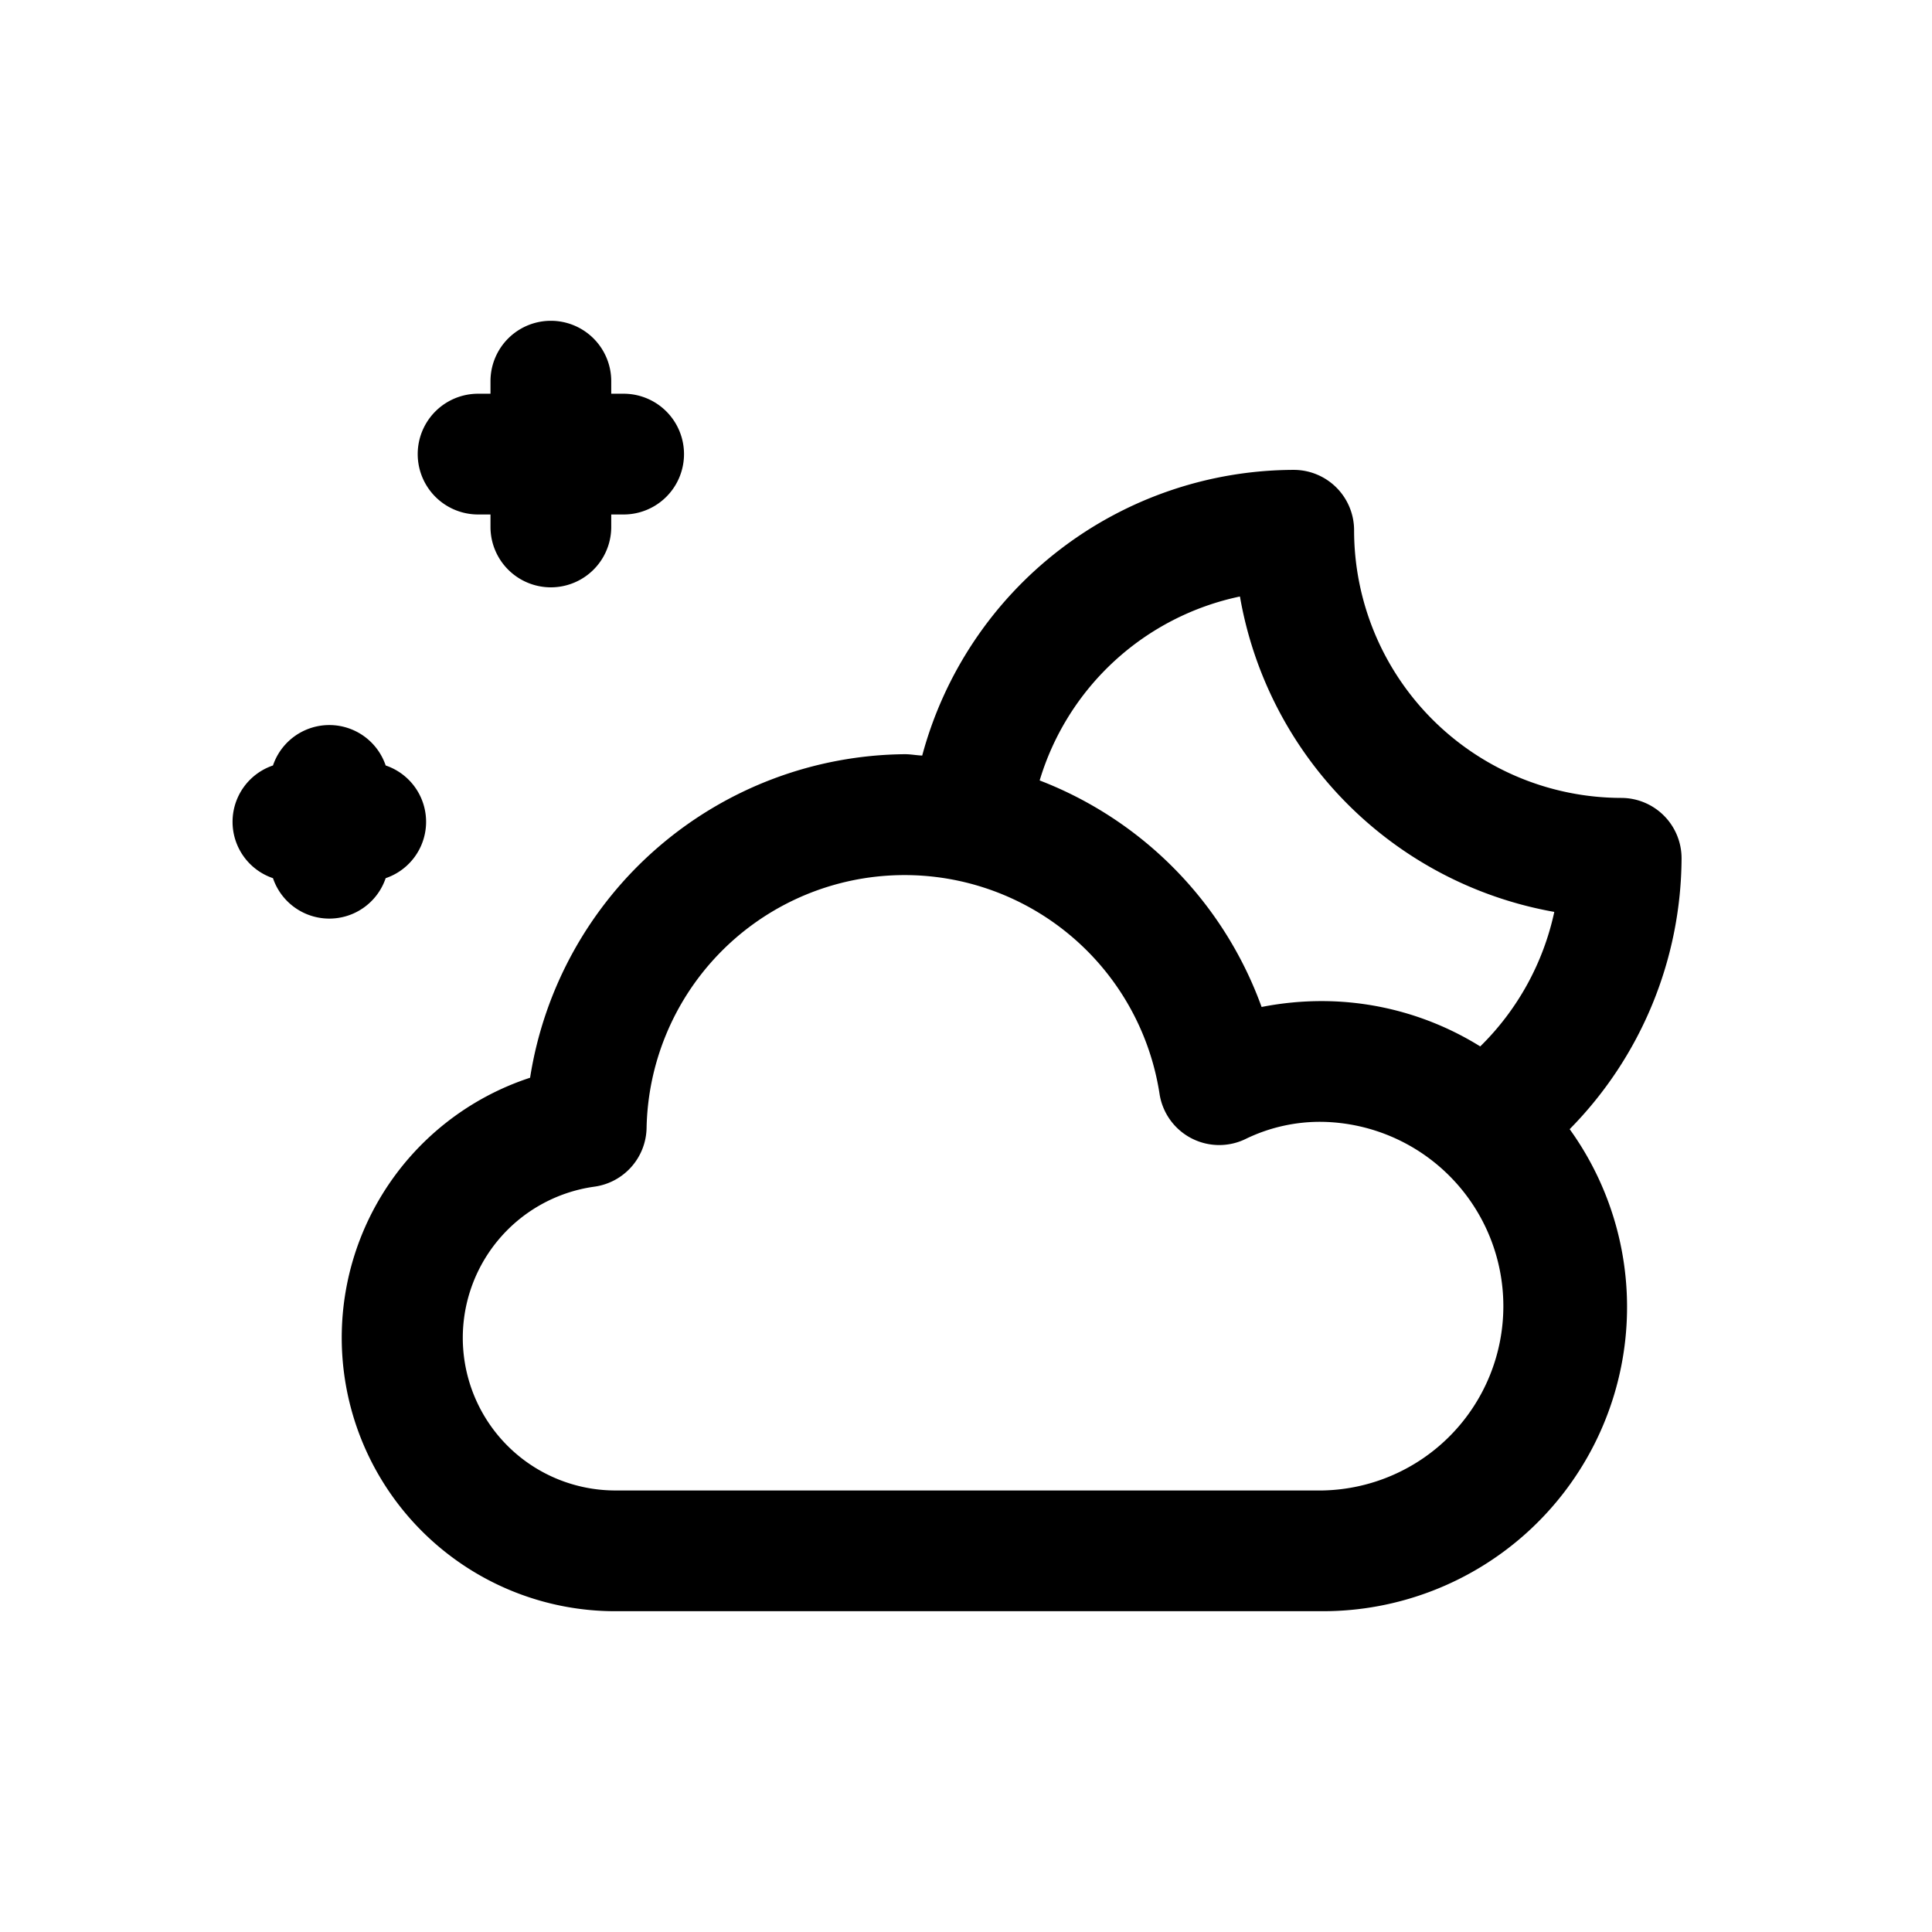 <svg id="icons" xmlns="http://www.w3.org/2000/svg" viewBox="0 0 24 24"><title>01-10-wth-cloud-night-m</title><rect id="canvas" width="24" height="24" style="fill:none"/><path d="M5.939,6.391h.154V6.546a.75.75,0,0,0,1.5,0V6.391h.154a.75.75,0,1,0,0-1.5h-.154V4.735a.75.75,0,1,0-1.5,0v.156h-.154a.75.75,0,1,0,0,1.5Z"/><path d="M4.791,10.909A.739.739,0,0,0,4.791,9.509a.739.739,0,0,0-1.4,0,.739.739,0,0,0-0,1.4.739.739,0,0,0,1.4,0Z"/><path d="M20.889,10.662a.75.75,0,0,0-.75-.75,3.325,3.325,0,0,1-3.318-3.325.75.75,0,0,0-.75-.75,4.791,4.791,0,0,0-4.615,3.549c-.072-.003-.142-.017-.214-.017A4.755,4.755,0,0,0,6.585,13.388a3.398,3.398,0,0,0,1.04,6.627h8.809a3.779,3.779,0,0,0,3.065-5.988A4.823,4.823,0,0,0,20.889,10.662ZM15.403,7.41A4.816,4.816,0,0,0,19.308,11.328a3.319,3.319,0,0,1-.92,1.671,3.73,3.73,0,0,0-1.955-.563,3.873,3.873,0,0,0-.761.073,4.744,4.744,0,0,0-2.757-2.814A3.305,3.305,0,0,1,15.403,7.41Zm1.03,11.105H7.625a1.896,1.896,0,0,1-.247-3.773.751.751,0,0,0,.654-.725,3.205,3.205,0,0,1,6.372-.43.75.75,0,0,0,1.077.558,2.11,2.11,0,0,1,.952-.209,2.29,2.29,0,0,1,0,4.579Z"/></svg>